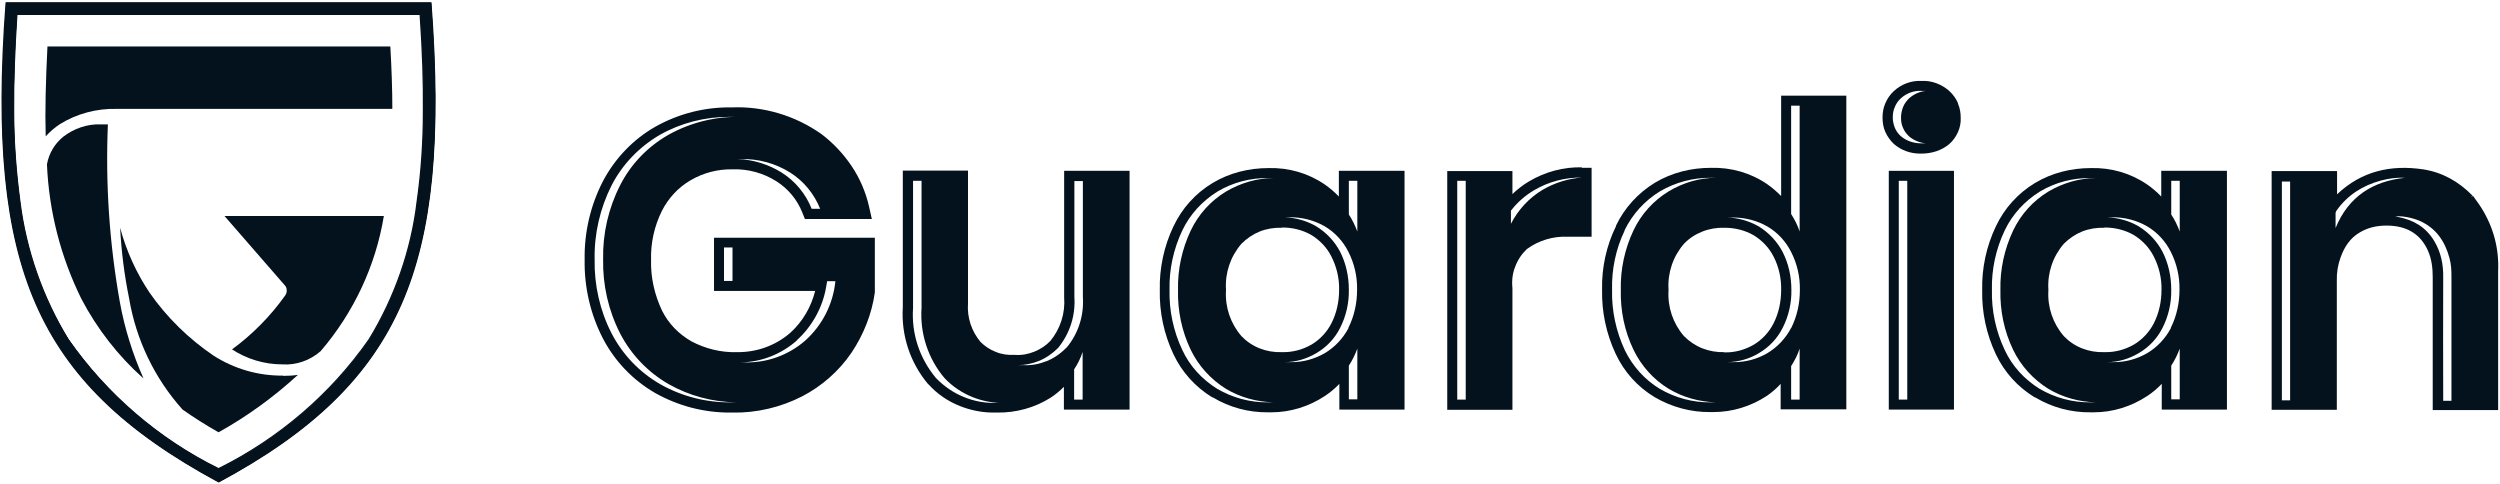 <svg width="258" height="50" viewBox="0 0 258 50" fill="none" xmlns="http://www.w3.org/2000/svg">
<g clip-path="url(#clip0_1644_3728)">
<path fill-rule="evenodd" clip-rule="evenodd" d="M43.711 11.469C43.711 14.588 43.505 17.68 43.067 20.773C42.474 25.825 40.773 30.696 38.118 35.026C34.15 40.722 28.789 45.309 22.577 48.376C16.366 45.309 11.031 40.722 7.062 35.026C4.381 30.696 2.68 25.825 2.062 20.773C1.649 17.68 1.443 14.588 1.418 11.469C1.418 8.144 1.521 4.82 1.753 1.495H43.376C43.608 4.82 43.763 8.17 43.711 11.469ZM44.484 0.283H0.644C-1.392 27.371 3.582 39.51 22.577 49.742C41.572 39.484 46.521 27.371 44.484 0.283Z" fill="#04121E"/>
<path d="M43.711 11.469C43.711 14.588 43.505 17.68 43.067 20.773C42.474 25.825 40.773 30.696 38.118 35.026C34.15 40.722 28.789 45.309 22.577 48.376C16.366 45.309 11.031 40.722 7.062 35.026C4.381 30.696 2.68 25.825 2.062 20.773C1.649 17.68 1.443 14.588 1.418 11.469C1.418 8.144 1.521 4.82 1.753 1.495H43.376C43.608 4.82 43.763 8.17 43.711 11.469ZM44.484 0.283H0.644C-1.392 27.371 3.582 39.51 22.577 49.742C41.572 39.484 46.521 27.371 44.484 0.283Z" fill="#04121E"/>
<path d="M22.552 49.794C12.758 44.51 6.933 38.84 3.66 31.366C0.464 24.021 -0.49 14.459 0.567 0.283C0.567 0.258 0.567 0.232 0.619 0.232H44.484C44.51 0.232 44.536 0.232 44.536 0.283C45.593 14.459 44.665 24.046 41.469 31.366C38.196 38.84 32.371 44.536 22.577 49.794H22.552ZM0.696 0.335C-0.361 14.459 0.593 23.995 3.763 31.289C7.01 38.737 12.809 44.381 22.552 49.639C32.294 44.381 38.093 38.737 41.34 31.289C44.51 23.995 45.464 14.459 44.407 0.335H0.696ZM22.552 48.428C16.34 45.361 10.979 40.747 7.01 35.051C4.356 30.747 2.629 25.799 2.01 20.773C1.598 17.706 1.392 14.562 1.366 11.469C1.366 8.35 1.443 5.077 1.701 1.469C1.701 1.469 1.701 1.417 1.753 1.417H43.376C43.402 1.417 43.428 1.417 43.428 1.469C43.686 5.283 43.789 8.479 43.763 11.469C43.763 14.588 43.557 17.706 43.119 20.773C42.526 25.799 40.799 30.722 38.144 35.051C34.175 40.722 28.789 45.361 22.577 48.428H22.603H22.552ZM1.804 1.546C1.572 5.129 1.443 8.376 1.469 11.469C1.469 14.562 1.701 17.68 2.113 20.773C2.732 25.773 4.459 30.696 7.088 35C11.031 40.644 16.392 45.258 22.552 48.299C28.737 45.232 34.098 40.644 38.041 35C40.67 30.696 42.397 25.799 42.99 20.773C43.428 17.706 43.634 14.588 43.634 11.469C43.66 8.479 43.557 5.335 43.299 1.546H1.804Z" fill="#04121E"/>
<path fill-rule="evenodd" clip-rule="evenodd" d="M39.614 22.294C38.763 27.448 36.495 32.268 33.093 36.237C32.01 37.191 30.567 37.706 29.124 37.603C27.294 37.603 25.49 37.062 23.943 36.057C26.057 34.51 27.912 32.629 29.433 30.49C29.536 30.335 29.613 30.129 29.588 29.948C29.588 29.742 29.51 29.562 29.381 29.433L23.17 22.294H39.614Z" fill="#04121E"/>
<path fill-rule="evenodd" clip-rule="evenodd" d="M29.227 38.789C29.742 38.789 30.232 38.763 30.747 38.685C28.247 40.979 25.515 42.964 22.552 44.613C21.237 43.866 19.974 43.067 18.84 42.268C15.954 39.046 14.046 35.077 13.325 30.799C12.835 28.402 12.526 25.954 12.397 23.505C13.041 25.902 14.072 28.17 15.438 30.206C17.217 32.758 19.459 34.948 22.036 36.701C24.175 38.067 26.65 38.789 29.201 38.763L29.227 38.789Z" fill="#04121E"/>
<path fill-rule="evenodd" clip-rule="evenodd" d="M14.794 39.046C12.191 36.727 10.026 33.943 8.402 30.85C6.263 26.52 5.052 21.804 4.845 16.959C5.052 15.825 5.644 14.819 6.546 14.098C7.655 13.247 9.021 12.783 10.412 12.835C10.644 12.835 10.902 12.835 11.134 12.835C10.876 18.969 11.289 25.129 12.371 31.186C12.861 33.892 13.686 36.52 14.794 39.02V39.046Z" fill="#04121E"/>
<path fill-rule="evenodd" clip-rule="evenodd" d="M40.464 11.237H12.036C9.974 11.185 7.938 11.727 6.185 12.809C5.644 13.17 5.155 13.582 4.716 14.072C4.639 11.443 4.716 8.454 4.897 4.794H40.283C40.412 7.113 40.49 9.227 40.49 11.211H40.464V11.237Z" fill="#04121E"/>
<path d="M73.686 24.51V30.026H84.124C83.711 31.675 82.835 33.196 81.546 34.356C80.026 35.67 78.093 36.366 76.057 36.34H76.031C74.407 36.392 72.784 35.98 71.366 35.232C70.052 34.485 68.995 33.402 68.325 32.062C67.552 30.438 67.139 28.634 67.191 26.83C67.139 25.077 67.526 23.351 68.299 21.778C68.969 20.464 69.974 19.356 71.263 18.608C72.577 17.835 74.072 17.448 75.593 17.474H75.619C77.217 17.423 78.789 17.861 80.129 18.711C81.34 19.485 82.268 20.593 82.809 21.959L83.067 22.603H89.974L89.691 21.34C89.356 19.846 88.737 18.402 87.887 17.139C87.036 15.876 85.98 14.742 84.742 13.815C82.062 11.933 78.814 10.954 75.541 11.083C72.758 11.031 70.026 11.727 67.603 13.093C65.309 14.407 63.454 16.366 62.217 18.711C60.928 21.211 60.284 24.021 60.335 26.804C60.284 29.613 60.928 32.423 62.217 34.923C63.454 37.294 65.309 39.227 67.629 40.567C69.974 41.882 72.603 42.577 75.284 42.577C77.964 42.577 75.49 42.577 75.593 42.577C78.067 42.629 80.567 42.036 82.784 40.902C84.82 39.846 86.572 38.299 87.861 36.418C89.124 34.536 89.974 32.397 90.284 30.18V24.536H73.686V24.51ZM75.593 28.995H74.717V25.541H75.593V28.995ZM82.217 35.129C83.814 33.686 84.897 31.727 85.258 29.613L85.361 29.021H86.211C85.98 31.366 84.871 33.557 83.093 35.155C81.366 36.65 79.175 37.449 76.907 37.397H76.418C78.557 37.371 80.593 36.572 82.217 35.155V35.129ZM81.546 17.809C82.938 18.686 84.021 20 84.639 21.547H83.763C83.144 20 82.088 18.711 80.67 17.809C79.304 16.959 77.732 16.469 76.134 16.418H76.443C78.248 16.366 80.026 16.856 81.546 17.809ZM75.567 41.521C72.964 41.572 70.387 40.928 68.119 39.639C65.98 38.402 64.253 36.598 63.119 34.407C61.907 32.062 61.315 29.407 61.366 26.753C61.315 24.124 61.933 21.469 63.119 19.124C64.253 16.933 65.98 15.155 68.093 13.918C70.284 12.681 72.732 12.062 75.232 12.062C77.732 12.062 75.438 12.062 75.516 12.062H76.392C73.789 12.01 71.237 12.655 68.969 13.918C66.856 15.129 65.103 16.933 63.995 19.124C62.784 21.495 62.191 24.124 62.242 26.753C62.191 29.407 62.784 32.036 63.995 34.407C65.129 36.598 66.856 38.402 68.995 39.639C71.134 40.851 73.557 41.495 76.005 41.521H75.567Z" fill="#04121E"/>
<path d="M109.82 17.629V30.696C109.948 32.319 109.433 33.917 108.402 35.18C107.938 35.67 107.371 36.031 106.753 36.289C106.108 36.546 105.438 36.675 104.742 36.624H104.639C103.995 36.649 103.376 36.572 102.758 36.314C102.165 36.082 101.649 35.747 101.186 35.283C100.258 34.175 99.794 32.758 99.897 31.314V17.603H93.17V31.701C92.99 34.613 93.918 37.423 95.799 39.665H95.825C96.727 40.67 97.835 41.417 99.072 41.907C100.18 42.345 101.34 42.577 102.526 42.577C103.711 42.577 102.783 42.577 102.912 42.577C104.845 42.603 106.753 42.088 108.402 41.057C108.917 40.722 109.381 40.335 109.794 39.923V42.268H116.572V17.629H109.794H109.82ZM102.912 41.572H102.887C101.701 41.624 100.567 41.417 99.484 40.979C98.402 40.541 97.423 39.871 96.598 39.02C94.897 36.984 94.046 34.433 94.227 31.778V18.66H95.103V31.778C94.923 34.407 95.773 37.01 97.474 39.02C98.273 39.871 99.278 40.541 100.361 40.979C101.263 41.34 102.216 41.546 103.196 41.572H102.912ZM111.727 41.237H110.85V38.118C111.211 37.577 111.521 36.959 111.727 36.314V41.237ZM110.052 35.876C109.484 36.469 108.789 36.959 108.015 37.268C107.242 37.577 106.417 37.732 105.593 37.68H105.077C105.799 37.68 106.495 37.526 107.165 37.268C107.938 36.959 108.608 36.495 109.201 35.902C110.412 34.407 111.005 32.551 110.876 30.644V18.686H111.753V30.644C111.881 32.551 111.289 34.407 110.077 35.876H110.052Z" fill="#04121E"/>
<path d="M163.273 17.268C161.366 17.216 159.459 17.732 157.809 18.711C157.191 19.072 156.624 19.51 156.083 20.026V17.654H149.356V42.294H156.083V29.742C156.005 28.995 156.083 28.221 156.366 27.526C156.624 26.83 157.036 26.211 157.577 25.696C158.789 24.82 160.284 24.356 161.804 24.433H164.253V17.32H163.247V17.268H163.273ZM151.263 41.237H150.387V18.66H151.263V41.237ZM163.247 18.325C161.83 18.428 160.438 18.866 159.201 19.587C157.809 20.412 156.675 21.649 155.928 23.093V21.727L155.979 21.675C156.624 20.85 157.423 20.154 158.351 19.613C159.845 18.737 161.546 18.299 163.273 18.325H163.247Z" fill="#04121E"/>
<path d="M202.062 10.644C201.856 10.155 201.546 9.742 201.16 9.381C200.361 8.686 199.356 8.299 198.299 8.351C197.242 8.299 196.211 8.686 195.438 9.407C195.052 9.768 194.768 10.18 194.562 10.67C194.356 11.134 194.278 11.624 194.278 12.139C194.278 12.655 194.356 13.144 194.562 13.608C194.768 14.072 195.077 14.51 195.464 14.871C196.211 15.515 197.165 15.851 198.144 15.851C199.124 15.851 198.247 15.851 198.299 15.851C199.33 15.851 200.361 15.541 201.16 14.871C201.546 14.536 201.856 14.098 202.062 13.634C202.268 13.17 202.371 12.655 202.345 12.165C202.345 11.649 202.268 11.16 202.062 10.696V10.644ZM198.299 14.794C197.526 14.794 196.753 14.562 196.16 14.046C195.902 13.814 195.67 13.505 195.541 13.17C195.412 12.835 195.335 12.474 195.335 12.139C195.335 11.753 195.387 11.392 195.541 11.057C195.67 10.722 195.876 10.412 196.16 10.155C196.753 9.613 197.526 9.33 198.299 9.381H198.763C198.119 9.433 197.5 9.716 197.01 10.155C196.753 10.412 196.521 10.722 196.392 11.057C196.263 11.392 196.186 11.753 196.186 12.139C196.186 12.526 196.237 12.861 196.392 13.196C196.521 13.531 196.753 13.814 197.01 14.072C197.5 14.485 198.119 14.742 198.763 14.794H198.299Z" fill="#04121E"/>
<path d="M194.923 17.629V42.268H201.649V17.629H194.923ZM195.954 41.237V18.66H196.83V41.237H195.954Z" fill="#04121E"/>
<path d="M138.17 17.629V20.283C137.732 19.82 137.242 19.407 136.727 19.046C135 17.861 132.99 17.294 130.928 17.345C128.892 17.345 126.881 17.835 125.129 18.892C123.376 19.948 121.985 21.495 121.108 23.35C120.129 25.387 119.639 27.68 119.691 29.923C119.639 32.216 120.129 34.51 121.108 36.572C121.985 38.428 123.376 39.948 125.103 41.005H125.155C126.907 42.062 128.892 42.577 130.902 42.551H131.186C133.17 42.551 135.077 41.959 136.753 40.85C137.294 40.49 137.783 40.077 138.222 39.613V42.268H144.948V17.629H138.17ZM132.294 23.479H132.345C133.402 23.479 134.433 23.737 135.335 24.253C136.211 24.794 136.933 25.541 137.397 26.469C137.938 27.526 138.222 28.711 138.196 29.897C138.196 31.134 137.938 32.319 137.397 33.376C136.933 34.278 136.211 35.051 135.335 35.567C134.433 36.082 133.402 36.366 132.32 36.34H132.268C131.495 36.366 130.722 36.237 130 35.953C129.278 35.67 128.634 35.232 128.119 34.691C126.985 33.376 126.418 31.701 126.521 29.974V29.871C126.418 28.144 126.985 26.469 128.119 25.154C128.66 24.613 129.304 24.175 130 23.892C130.722 23.608 131.495 23.479 132.294 23.505V23.479ZM130.876 41.52C129.021 41.546 127.216 41.057 125.619 40.129C124.046 39.149 122.783 37.783 122.01 36.108C121.108 34.201 120.644 32.062 120.696 29.923C120.644 27.809 121.108 25.696 122.01 23.789C122.809 22.113 124.072 20.747 125.644 19.768C127.242 18.814 129.046 18.35 130.928 18.376H131.469C129.716 18.376 128.015 18.892 126.521 19.768C124.948 20.721 123.686 22.113 122.887 23.789C121.985 25.696 121.521 27.809 121.572 29.923C121.521 32.062 121.959 34.175 122.887 36.108C123.686 37.758 124.948 39.149 126.521 40.129C127.99 41.005 129.665 41.469 131.392 41.52H130.876ZM140.077 41.211H139.201V37.732C139.562 37.191 139.845 36.598 140.077 35.979V41.211ZM139.175 33.84C138.608 34.923 137.758 35.825 136.727 36.443C135.644 37.062 134.433 37.397 133.196 37.371H132.577C133.737 37.371 134.845 37.036 135.85 36.443C136.907 35.825 137.758 34.923 138.299 33.84C138.917 32.629 139.227 31.263 139.201 29.897C139.201 28.557 138.917 27.191 138.299 25.979C137.732 24.897 136.881 23.995 135.825 23.35C134.845 22.783 133.737 22.474 132.603 22.423H133.17C134.407 22.423 135.619 22.732 136.701 23.35C137.758 23.969 138.608 24.897 139.149 25.979C139.768 27.191 140.077 28.531 140.052 29.897C140.052 31.263 139.768 32.603 139.149 33.84H139.175ZM140.077 23.892C139.845 23.273 139.562 22.68 139.201 22.139V18.66H140.077V23.892Z" fill="#04121E"/>
<path d="M223.041 17.629V20.283C222.603 19.82 222.113 19.407 221.598 19.046C219.871 17.861 217.861 17.294 215.799 17.345C213.763 17.345 211.753 17.835 210 18.892C208.247 19.948 206.856 21.495 205.979 23.35C205 25.387 204.51 27.68 204.562 29.923C204.51 32.216 205 34.51 205.979 36.572C206.856 38.428 208.247 39.948 209.974 41.005H210.026C211.778 42.062 213.763 42.577 215.773 42.551H216.057C218.041 42.551 219.948 41.959 221.624 40.85C222.165 40.49 222.655 40.077 223.093 39.613V42.268H229.82V17.629H223.041ZM217.165 23.479H217.216C218.273 23.479 219.304 23.737 220.206 24.253C221.082 24.794 221.804 25.541 222.268 26.469C222.809 27.526 223.093 28.711 223.067 29.897C223.067 31.134 222.809 32.319 222.268 33.376C221.804 34.278 221.082 35.051 220.206 35.567C219.304 36.082 218.273 36.366 217.191 36.34H217.139C216.366 36.366 215.593 36.237 214.871 35.953C214.149 35.67 213.505 35.232 212.99 34.691C211.856 33.376 211.289 31.701 211.392 29.974V29.871C211.289 28.144 211.856 26.469 212.99 25.154C213.531 24.613 214.175 24.175 214.871 23.892C215.593 23.608 216.366 23.479 217.165 23.505V23.479ZM215.747 41.52C213.892 41.546 212.088 41.057 210.49 40.129C208.917 39.149 207.655 37.783 206.881 36.108C205.979 34.201 205.515 32.062 205.567 29.923C205.515 27.809 205.979 25.696 206.881 23.789C207.68 22.113 208.943 20.747 210.515 19.768C212.113 18.814 213.917 18.35 215.799 18.376H216.34C214.588 18.376 212.887 18.892 211.392 19.768C209.82 20.721 208.557 22.113 207.758 23.789C206.856 25.696 206.392 27.809 206.443 29.923C206.392 32.062 206.83 34.175 207.758 36.108C208.557 37.758 209.82 39.149 211.392 40.129C212.861 41.005 214.536 41.469 216.263 41.52H215.747ZM224.948 41.211H224.072V37.732C224.433 37.191 224.716 36.598 224.948 35.979V41.211ZM224.046 33.84C223.479 34.923 222.629 35.825 221.598 36.443C220.515 37.062 219.304 37.397 218.067 37.371H217.448C218.608 37.371 219.716 37.036 220.722 36.443C221.778 35.825 222.629 34.923 223.17 33.84C223.789 32.629 224.098 31.263 224.072 29.897C224.072 28.557 223.789 27.191 223.17 25.979C222.603 24.897 221.753 23.995 220.696 23.35C219.716 22.783 218.608 22.474 217.474 22.423H218.041C219.278 22.423 220.49 22.732 221.572 23.35C222.629 23.969 223.479 24.897 224.021 25.979C224.639 27.191 224.948 28.531 224.923 29.897C224.923 31.263 224.639 32.603 224.021 33.84H224.046ZM224.948 23.892C224.716 23.273 224.433 22.68 224.072 22.139V18.66H224.948V23.892Z" fill="#04121E"/>
<path d="M183.814 9.871V20.232C183.376 19.794 182.912 19.381 182.397 19.021C180.67 17.835 178.66 17.268 176.572 17.32C174.536 17.32 172.526 17.809 170.773 18.866C169.046 19.923 167.655 21.443 166.778 23.273V23.325C165.773 25.361 165.283 27.655 165.335 29.897C165.283 32.165 165.773 34.459 166.727 36.495C167.603 38.376 168.995 39.923 170.747 40.979C172.5 42.01 174.51 42.551 176.521 42.526H176.804C178.789 42.526 180.696 41.933 182.345 40.85C182.861 40.49 183.35 40.077 183.763 39.613V42.242H190.541V9.871H183.763H183.814ZM184.845 10.902H185.722V23.892C185.515 23.247 185.206 22.655 184.845 22.088V10.902ZM176.546 41.521C174.691 41.546 172.887 41.057 171.289 40.129C169.716 39.175 168.479 37.783 167.68 36.134C166.778 34.201 166.314 32.062 166.366 29.897C166.314 27.809 166.753 25.696 167.655 23.814V23.763C168.479 22.088 169.716 20.722 171.314 19.742C172.912 18.814 174.716 18.325 176.598 18.351H177.088C175.361 18.351 173.686 18.866 172.216 19.742C170.644 20.696 169.381 22.088 168.582 23.763C167.68 25.67 167.216 27.784 167.268 29.923C167.216 32.062 167.655 34.175 168.582 36.108C169.381 37.758 170.644 39.175 172.216 40.129C173.686 41.005 175.361 41.469 177.088 41.521H176.546ZM177.964 36.34C177.191 36.366 176.417 36.237 175.696 35.954C174.974 35.67 174.33 35.232 173.789 34.691C172.655 33.376 172.088 31.701 172.191 29.974V29.871C172.088 28.144 172.655 26.469 173.789 25.155C174.33 24.588 174.974 24.175 175.696 23.892C176.417 23.608 177.191 23.479 177.99 23.505C179.046 23.505 180.077 23.763 180.979 24.278C181.856 24.82 182.577 25.567 183.041 26.495C183.582 27.552 183.84 28.737 183.814 29.923C183.814 31.16 183.557 32.345 183.015 33.402C182.551 34.304 181.83 35.077 180.954 35.593C180.051 36.108 179.021 36.392 177.964 36.366H177.912L177.964 36.34ZM185.722 41.237H184.845V37.783C185.206 37.217 185.515 36.624 185.722 35.979V41.237ZM184.845 33.84C184.278 34.923 183.428 35.825 182.397 36.443C181.34 37.062 180.103 37.397 178.866 37.371H178.299C179.433 37.345 180.541 37.036 181.521 36.443C182.577 35.825 183.428 34.923 183.969 33.84C184.588 32.629 184.897 31.263 184.871 29.923C184.871 28.557 184.588 27.216 183.969 26.005C183.402 24.923 182.551 24.021 181.521 23.376C180.515 22.809 179.407 22.474 178.247 22.448H178.866C180.103 22.448 181.314 22.758 182.397 23.376C183.454 23.995 184.304 24.923 184.845 26.005C185.464 27.216 185.773 28.557 185.747 29.923C185.747 31.289 185.464 32.629 184.845 33.866V33.84Z" fill="#04121E"/>
<path d="M241.186 17.706V20.052C243.711 17.655 246.727 16.985 250.052 17.474C252.062 17.784 253.737 18.737 255.155 20.18C255.103 20.232 255.052 20.284 255.026 20.335C255.077 20.309 255.129 20.258 255.206 20.206C255.49 20.619 255.799 21.005 256.057 21.418C257.32 23.428 257.912 25.619 257.809 28.016C257.809 28.119 257.809 28.196 257.809 28.299C257.809 32.887 257.809 37.449 257.809 42.036C257.809 46.624 257.809 42.217 257.809 42.32H251.057C251.057 42.268 251.057 42.217 251.057 42.139C251.057 37.629 251.057 33.144 251.057 28.634C251.057 27.68 250.954 26.753 250.567 25.876C249.845 24.253 248.557 23.428 246.804 23.299C245.67 23.222 244.562 23.376 243.557 23.969C242.526 24.562 241.933 25.49 241.547 26.572C241.263 27.346 241.134 28.17 241.16 28.995C241.16 29.098 241.16 29.201 241.16 29.33C241.16 33.583 241.16 37.809 241.16 42.062C241.16 42.139 241.16 42.217 241.16 42.294H234.433V17.655H241.16L241.186 17.706ZM235.49 18.737V41.315H236.34V18.737H235.49ZM252.99 41.34V41.057C252.99 37.913 252.99 34.768 252.99 31.624C252.99 30.619 252.99 29.588 252.99 28.583C252.99 27.913 252.964 27.268 252.784 26.624C252.32 24.897 251.392 23.531 249.691 22.784C248.892 22.449 247.784 22.242 247.165 22.346C247.268 22.346 247.371 22.371 247.5 22.397C249.098 22.706 250.361 23.454 251.211 24.871C251.907 26.031 252.165 27.294 252.139 28.66C252.114 32.809 252.139 36.985 252.139 41.134C252.139 41.211 252.139 41.289 252.139 41.366C252.242 41.366 252.32 41.366 252.397 41.366C252.577 41.366 252.784 41.366 252.99 41.366V41.34ZM241.031 23.531C242.371 20.258 244.923 18.686 248.196 18.351C247.449 18.299 246.572 18.402 245.696 18.634C243.815 19.15 242.268 20.129 241.134 21.727C241.083 21.804 241.031 21.907 241.031 21.985C241.031 22.5 241.031 23.016 241.031 23.531Z" fill="#04121E"/>
</g>
<defs>
<clipPath id="clip0_1644_3728">
<rect width="257.99" height="50" fill="white"/>
</clipPath>
</defs>
</svg>
